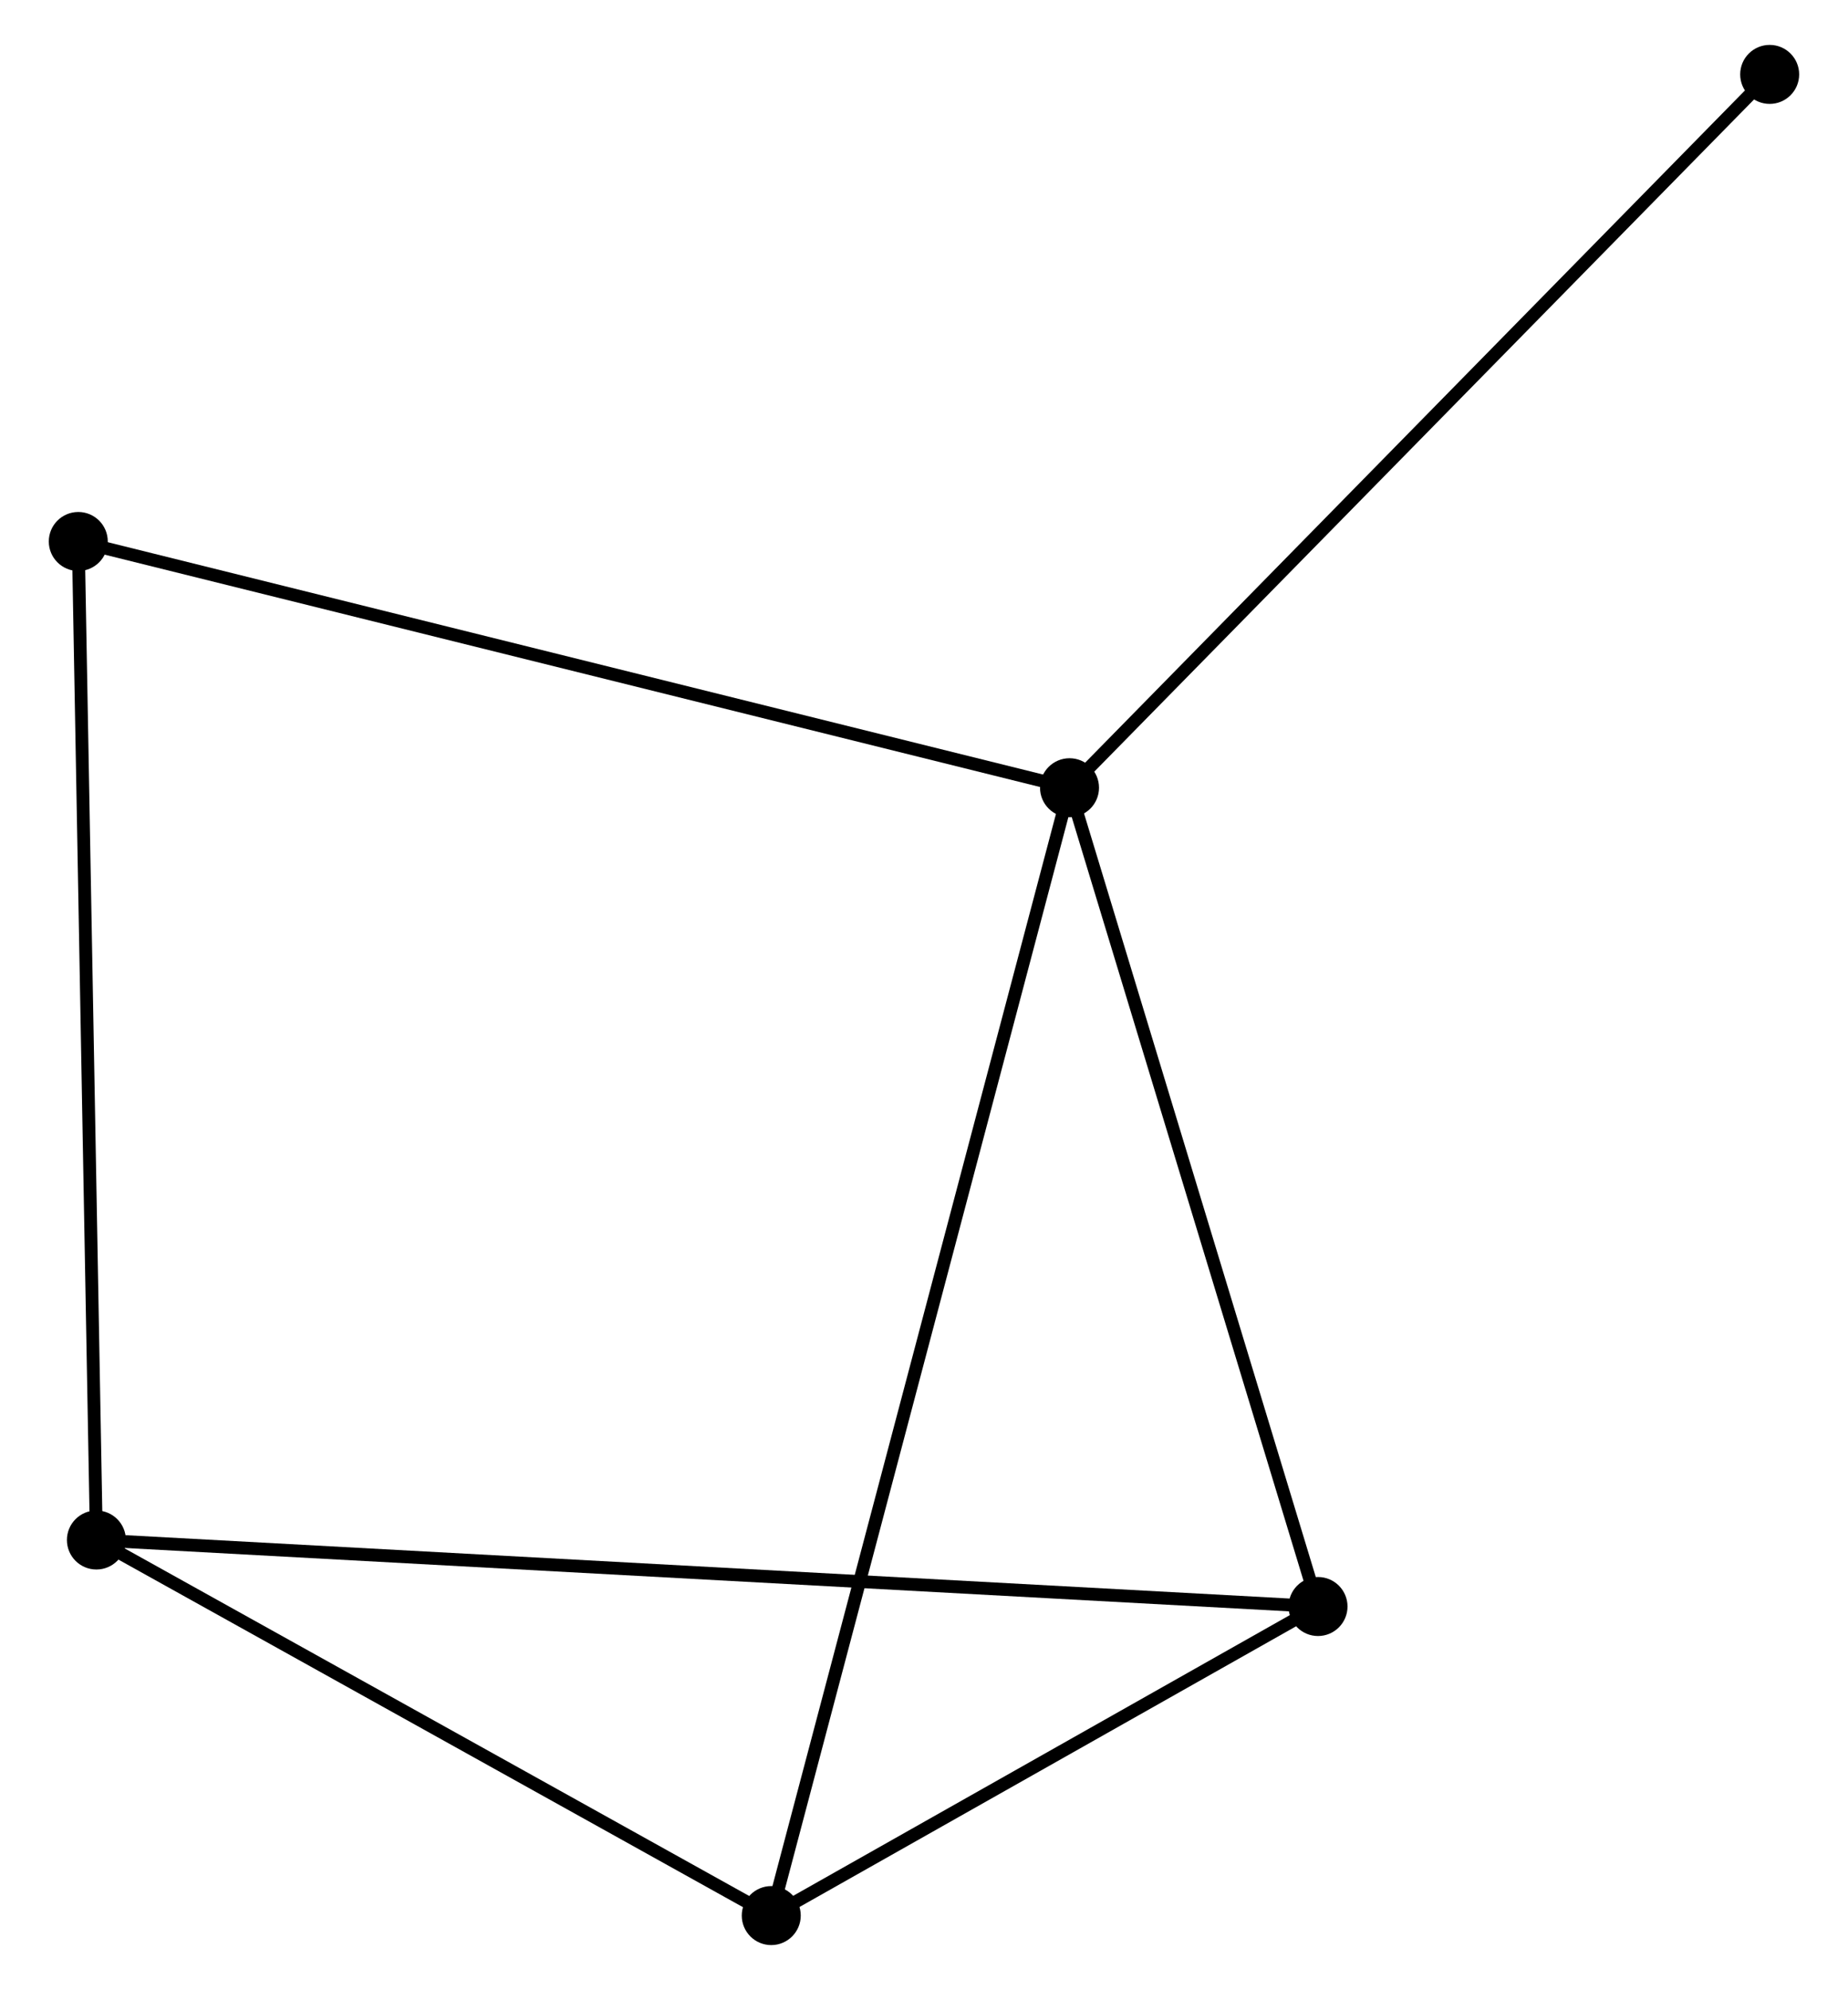 <?xml version="1.0" encoding="UTF-8" standalone="no"?>
<!DOCTYPE svg PUBLIC "-//W3C//DTD SVG 1.1//EN"
 "http://www.w3.org/Graphics/SVG/1.1/DTD/svg11.dtd">
<!-- Generated by graphviz version 2.36.0 (20140111.2315)
 -->
<!-- Title: %3 Pages: 1 -->
<svg width="144pt" height="155pt"
 viewBox="0.00 0.00 143.51 155.13" xmlns="http://www.w3.org/2000/svg" xmlns:xlink="http://www.w3.org/1999/xlink">
<g id="graph0" class="graph" transform="scale(1 1) rotate(0) translate(4 151.131)">
<title>%3</title>
<!-- 0 -->
<g id="node1" class="node"><title>0</title>
<ellipse fill="black" stroke="black" cx="79.104" cy="-89.723" rx="1.8" ry="1.8"/>
</g>
<!-- 2 -->
<g id="node2" class="node"><title>2</title>
<ellipse fill="black" stroke="black" cx="98.484" cy="-25.894" rx="1.8" ry="1.8"/>
</g>
<!-- 0&#45;&#45;2 -->
<g id="edge1" class="edge"><title>0&#45;&#45;2</title>
<path fill="none" stroke="black" d="M79.663,-87.882C82.493,-78.561 95.211,-36.673 97.96,-27.622"/>
</g>
<!-- 3 -->
<g id="node3" class="node"><title>3</title>
<ellipse fill="black" stroke="black" cx="55.843" cy="-1.8" rx="1.8" ry="1.8"/>
</g>
<!-- 0&#45;&#45;3 -->
<g id="edge2" class="edge"><title>0&#45;&#45;3</title>
<path fill="none" stroke="black" d="M78.618,-87.887C75.591,-76.445 59.346,-15.039 56.327,-3.626"/>
</g>
<!-- 4 -->
<g id="node4" class="node"><title>4</title>
<ellipse fill="black" stroke="black" cx="1.8" cy="-108.919" rx="1.8" ry="1.8"/>
</g>
<!-- 0&#45;&#45;4 -->
<g id="edge3" class="edge"><title>0&#45;&#45;4</title>
<path fill="none" stroke="black" d="M77.193,-90.198C66.498,-92.854 14.164,-105.849 3.644,-108.461"/>
</g>
<!-- 5 -->
<g id="node5" class="node"><title>5</title>
<ellipse fill="black" stroke="black" cx="133.707" cy="-145.331" rx="1.8" ry="1.8"/>
</g>
<!-- 0&#45;&#45;5 -->
<g id="edge4" class="edge"><title>0&#45;&#45;5</title>
<path fill="none" stroke="black" d="M80.454,-91.098C87.943,-98.725 124.333,-135.785 132.204,-143.801"/>
</g>
<!-- 2&#45;&#45;3 -->
<g id="edge8" class="edge"><title>2&#45;&#45;3</title>
<path fill="none" stroke="black" d="M96.652,-24.858C89.638,-20.895 64.541,-6.715 57.621,-2.805"/>
</g>
<!-- 1 -->
<g id="node6" class="node"><title>1</title>
<ellipse fill="black" stroke="black" cx="3.213" cy="-31.079" rx="1.8" ry="1.8"/>
</g>
<!-- 1&#45;&#45;2 -->
<g id="edge5" class="edge"><title>1&#45;&#45;2</title>
<path fill="none" stroke="black" d="M5.203,-30.971C17.601,-30.296 84.139,-26.675 96.505,-26.002"/>
</g>
<!-- 1&#45;&#45;3 -->
<g id="edge6" class="edge"><title>1&#45;&#45;3</title>
<path fill="none" stroke="black" d="M4.964,-30.105C12.955,-25.66 45.916,-7.323 54.032,-2.808"/>
</g>
<!-- 1&#45;&#45;4 -->
<g id="edge7" class="edge"><title>1&#45;&#45;4</title>
<path fill="none" stroke="black" d="M3.178,-33.004C2.982,-43.773 2.026,-96.469 1.834,-107.062"/>
</g>
</g>
</svg>
